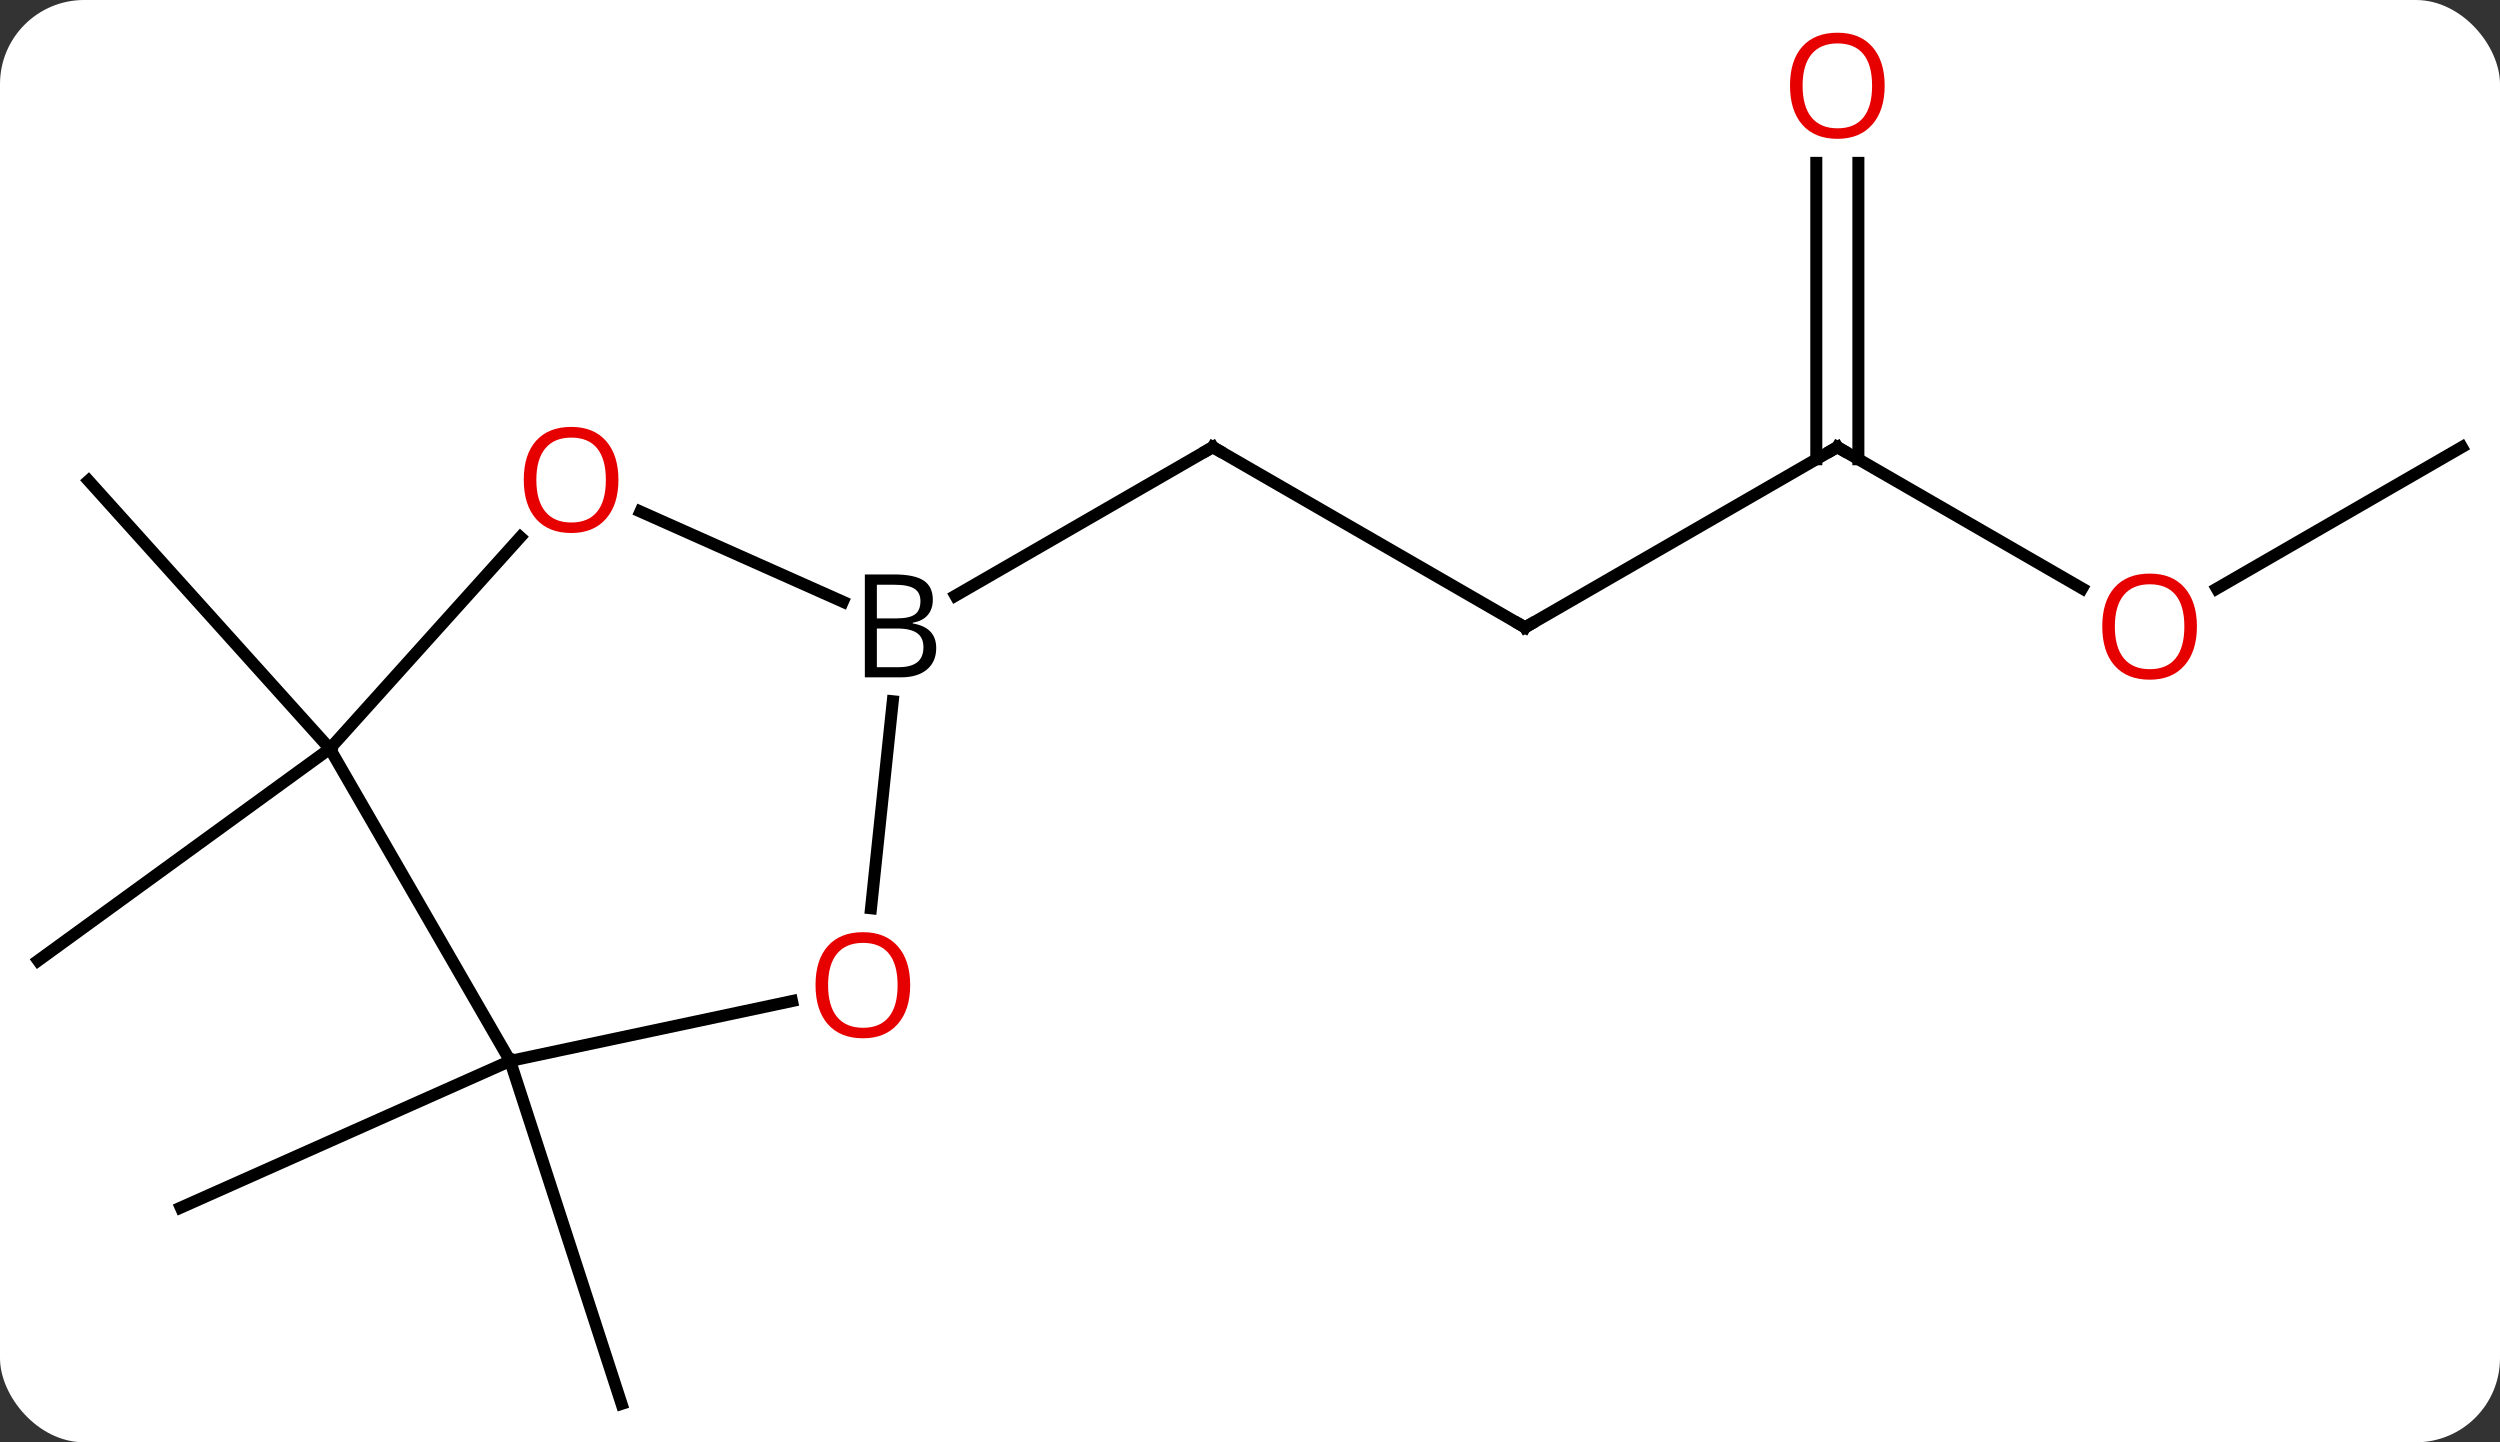 <svg width="208" viewBox="0 0 208 120" style="fill-opacity:1; color-rendering:auto; color-interpolation:auto; text-rendering:auto; stroke:black; stroke-linecap:square; stroke-miterlimit:10; shape-rendering:auto; stroke-opacity:1; fill:black; stroke-dasharray:none; font-weight:normal; stroke-width:1; font-family:'Open Sans'; font-style:normal; stroke-linejoin:miter; font-size:12; stroke-dashoffset:0; image-rendering:auto;" height="120" class="cas-substance-image" xmlns:xlink="http://www.w3.org/1999/xlink" xmlns="http://www.w3.org/2000/svg"><rect x="0" y="0" width="208" height="120" fill="#333333" stroke="none"/><svg class="cas-substance-single-component"><rect y="0" x="0" width="208" stroke="none" ry="7" rx="7" height="120" fill="white" class="cas-substance-group"/><svg y="0" x="0" width="208" viewBox="0 0 208 120" style="fill:black;" height="120" class="cas-substance-single-component-image"><svg><g><g transform="translate(104,62)" style="text-rendering:geometricPrecision; color-rendering:optimizeQuality; color-interpolation:linearRGB; stroke-linecap:butt; image-rendering:optimizeQuality;"><line y2="-9.801" y1="-24.801" x2="22.884" x1="-3.096" style="fill:none;"/><line y2="-12.437" y1="-24.801" x2="-24.511" x1="-3.096" style="fill:none;"/><line y2="-24.801" y1="-9.801" x2="48.867" x1="22.884" style="fill:none;"/><line y2="-13.042" y1="-24.801" x2="69.233" x1="48.867" style="fill:none;"/><line y2="-48.449" y1="-23.791" x2="50.617" x1="50.617" style="fill:none;"/><line y2="-48.449" y1="-23.791" x2="47.117" x1="47.117" style="fill:none;"/><line y2="-24.801" y1="-13.027" x2="100.827" x1="80.434" style="fill:none;"/><line y2="26.271" y1="38.472" x2="-61.557" x1="-88.962" style="fill:none;"/><line y2="26.271" y1="54.801" x2="-61.557" x1="-52.287" style="fill:none;"/><line y2="0.291" y1="-22.005" x2="-76.557" x1="-96.63" style="fill:none;"/><line y2="0.291" y1="17.922" x2="-76.557" x1="-100.827" style="fill:none;"/><line y2="13.568" y1="-3.656" x2="-31.532" x1="-29.722" style="fill:none;"/><line y2="-19.438" y1="-11.936" x2="-50.719" x1="-33.872" style="fill:none;"/><line y2="26.271" y1="21.287" x2="-61.557" x1="-38.105" style="fill:none;"/><line y2="0.291" y1="-17.311" x2="-76.557" x1="-60.71" style="fill:none;"/><line y2="0.291" y1="26.271" x2="-76.557" x1="-61.557" style="fill:none;"/><path style="fill:none; stroke-miterlimit:5;" d="M-2.663 -24.551 L-3.096 -24.801 L-3.529 -24.551"/><path style="fill:none; stroke-miterlimit:5;" d="M22.451 -10.051 L22.884 -9.801 L23.317 -10.051"/><path style="fill:none; stroke-miterlimit:5;" d="M48.434 -24.551 L48.867 -24.801 L49.3 -24.551"/></g><g transform="translate(104,62)" style="stroke-linecap:butt; fill:rgb(230,0,0); text-rendering:geometricPrecision; color-rendering:optimizeQuality; image-rendering:optimizeQuality; font-family:'Open Sans'; stroke:rgb(230,0,0); color-interpolation:linearRGB; stroke-miterlimit:5;"><path style="stroke:none;" d="M78.784 -9.871 Q78.784 -7.809 77.745 -6.629 Q76.706 -5.449 74.863 -5.449 Q72.972 -5.449 71.941 -6.614 Q70.909 -7.778 70.909 -9.887 Q70.909 -11.981 71.941 -13.129 Q72.972 -14.278 74.863 -14.278 Q76.722 -14.278 77.753 -13.106 Q78.784 -11.934 78.784 -9.871 ZM71.956 -9.871 Q71.956 -8.137 72.699 -7.231 Q73.441 -6.324 74.863 -6.324 Q76.284 -6.324 77.011 -7.223 Q77.738 -8.121 77.738 -9.871 Q77.738 -11.606 77.011 -12.496 Q76.284 -13.387 74.863 -13.387 Q73.441 -13.387 72.699 -12.489 Q71.956 -11.59 71.956 -9.871 Z"/><path style="stroke:none;" d="M52.804 -54.871 Q52.804 -52.809 51.765 -51.629 Q50.726 -50.449 48.883 -50.449 Q46.992 -50.449 45.961 -51.614 Q44.929 -52.778 44.929 -54.887 Q44.929 -56.981 45.961 -58.129 Q46.992 -59.278 48.883 -59.278 Q50.742 -59.278 51.773 -58.106 Q52.804 -56.934 52.804 -54.871 ZM45.976 -54.871 Q45.976 -53.137 46.719 -52.231 Q47.461 -51.324 48.883 -51.324 Q50.304 -51.324 51.031 -52.223 Q51.758 -53.121 51.758 -54.871 Q51.758 -56.606 51.031 -57.496 Q50.304 -58.387 48.883 -58.387 Q47.461 -58.387 46.719 -57.489 Q45.976 -56.59 45.976 -54.871 Z"/><path style="fill:black; stroke:none;" d="M-32.045 -14.207 L-29.623 -14.207 Q-27.92 -14.207 -27.154 -13.699 Q-26.389 -13.192 -26.389 -12.098 Q-26.389 -11.332 -26.81 -10.832 Q-27.232 -10.332 -28.06 -10.192 L-28.06 -10.129 Q-26.107 -9.801 -26.107 -8.082 Q-26.107 -6.942 -26.881 -6.293 Q-27.654 -5.645 -29.045 -5.645 L-32.045 -5.645 L-32.045 -14.207 ZM-31.045 -10.551 L-29.404 -10.551 Q-28.342 -10.551 -27.881 -10.879 Q-27.42 -11.207 -27.42 -11.989 Q-27.42 -12.707 -27.935 -13.028 Q-28.451 -13.348 -29.576 -13.348 L-31.045 -13.348 L-31.045 -10.551 ZM-31.045 -9.707 L-31.045 -6.489 L-29.248 -6.489 Q-28.217 -6.489 -27.693 -6.895 Q-27.17 -7.301 -27.17 -8.16 Q-27.17 -8.957 -27.709 -9.332 Q-28.248 -9.707 -29.342 -9.707 L-31.045 -9.707 Z"/><path style="stroke:none;" d="M-28.273 19.964 Q-28.273 22.026 -29.313 23.206 Q-30.352 24.386 -32.195 24.386 Q-34.086 24.386 -35.117 23.221 Q-36.148 22.057 -36.148 19.948 Q-36.148 17.854 -35.117 16.706 Q-34.086 15.557 -32.195 15.557 Q-30.336 15.557 -29.305 16.729 Q-28.273 17.901 -28.273 19.964 ZM-35.102 19.964 Q-35.102 21.698 -34.359 22.604 Q-33.617 23.511 -32.195 23.511 Q-30.773 23.511 -30.047 22.612 Q-29.32 21.714 -29.32 19.964 Q-29.32 18.229 -30.047 17.339 Q-30.773 16.448 -32.195 16.448 Q-33.617 16.448 -34.359 17.346 Q-35.102 18.245 -35.102 19.964 Z"/><path style="stroke:none;" d="M-52.547 -22.075 Q-52.547 -20.013 -53.586 -18.833 Q-54.625 -17.653 -56.468 -17.653 Q-58.359 -17.653 -59.39 -18.817 Q-60.422 -19.982 -60.422 -22.091 Q-60.422 -24.185 -59.39 -25.333 Q-58.359 -26.482 -56.468 -26.482 Q-54.609 -26.482 -53.578 -25.31 Q-52.547 -24.138 -52.547 -22.075 ZM-59.375 -22.075 Q-59.375 -20.341 -58.632 -19.435 Q-57.89 -18.528 -56.468 -18.528 Q-55.047 -18.528 -54.32 -19.427 Q-53.593 -20.325 -53.593 -22.075 Q-53.593 -23.81 -54.32 -24.7 Q-55.047 -25.591 -56.468 -25.591 Q-57.89 -25.591 -58.632 -24.692 Q-59.375 -23.794 -59.375 -22.075 Z"/></g></g></svg></svg></svg></svg>
